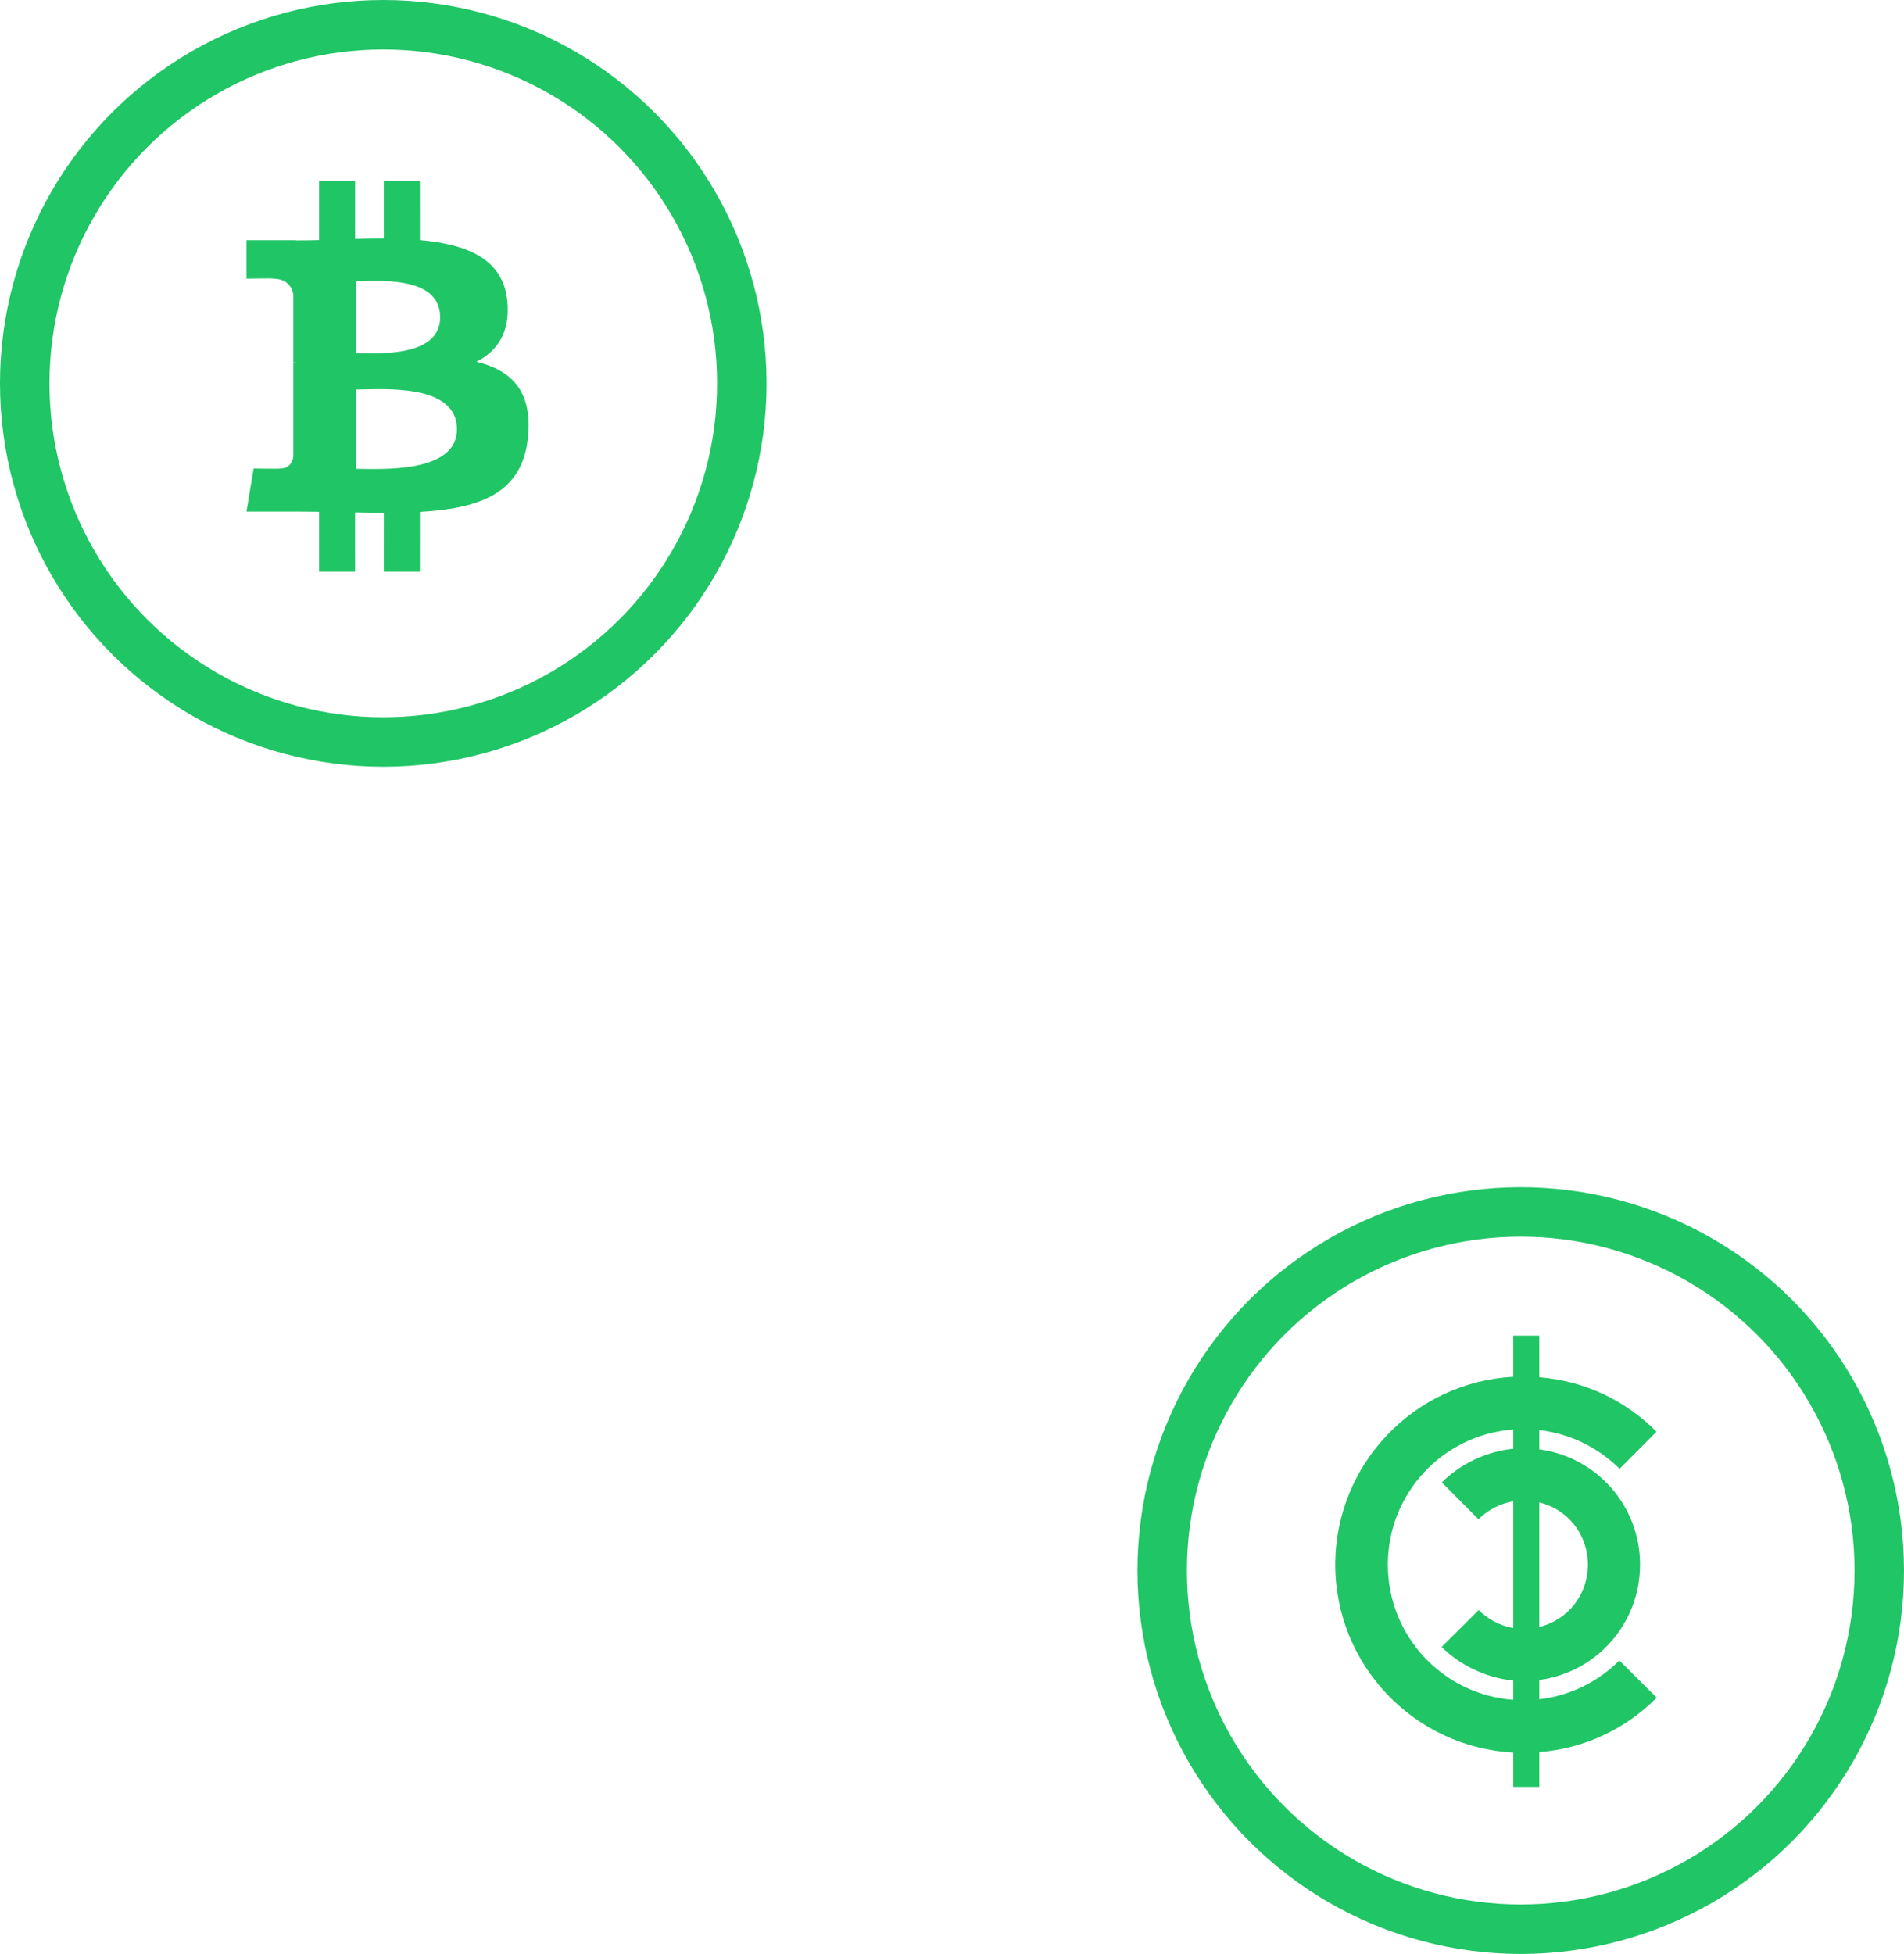 <?xml version="1.0" encoding="UTF-8"?>
<svg width="77px" height="79px" viewBox="0 0 77 79" version="1.1" xmlns="http://www.w3.org/2000/svg" xmlns:xlink="http://www.w3.org/1999/xlink">
    <!-- Generator: Sketch 48.2 (47327) - http://www.bohemiancoding.com/sketch -->
    <title>Group 19</title>
    <desc>Created with Sketch.</desc>
    <defs></defs>
    <g id="Roadmap-content" stroke="none" stroke-width="1" fill="none" fill-rule="evenodd" transform="translate(-475, -2102)">
        <g id="Group-19" transform="translate(476, 2103)">
            <g id="Group-17">
                <circle id="Oval" stroke="#20C565" stroke-width="2" cx="14.5" cy="14.5" r="14.5"></circle>
                <path d="M20.086,12.611 C20.342,10.897 19.037,9.975 17.252,9.36 L17.831,7.037 L16.417,6.685 L15.853,8.946 C15.482,8.854 15.1,8.766 14.721,8.68 L15.289,6.404 L13.876,6.051 L13.296,8.373 C12.988,8.303 12.686,8.234 12.393,8.161 L12.395,8.154 L10.445,7.667 L10.069,9.177 C10.069,9.177 11.118,9.417 11.096,9.432 C11.668,9.575 11.772,9.954 11.755,10.254 L11.095,12.9 C11.135,12.91 11.186,12.925 11.242,12.947 L11.093,12.91 L10.168,16.617 C10.098,16.791 9.921,17.052 9.52,16.953 C9.534,16.973 8.493,16.696 8.493,16.696 L7.791,18.315 L9.631,18.774 C9.973,18.859 10.309,18.949 10.638,19.034 L10.053,21.383 L11.466,21.736 L12.045,19.411 C12.431,19.516 12.805,19.613 13.172,19.704 L12.594,22.017 L14.008,22.37 L14.593,20.025 C17.004,20.481 18.817,20.297 19.579,18.117 C20.194,16.361 19.549,15.349 18.281,14.688 C19.204,14.474 19.9,13.866 20.086,12.611 L20.086,12.611 Z M16.856,17.141 C16.418,18.896 13.463,17.948 12.504,17.709 L13.28,14.597 C14.239,14.836 17.312,15.31 16.856,17.141 L16.856,17.141 Z M17.293,12.586 C16.894,14.183 14.434,13.371 13.635,13.172 L14.339,10.35 C15.138,10.549 17.708,10.92 17.293,12.586 Z" id="Shape" fill="#20C565" fill-rule="nonzero" transform="translate(13.955, 14.21) rotate(-14) translate(-13.955, -14.21) "></path>
            </g>
            <g id="Group-18" transform="translate(46, 48)">
                <circle id="Oval" stroke="#20C565" stroke-width="2" cx="14.5" cy="14.5" r="14.5"></circle>
                <path d="M9.126,14.261 C9.126,11.377 11.349,9.008 14.197,8.797 L14.197,9.575 C13.142,9.676 12.067,10.176 11.309,10.935 L12.791,12.426 C13.167,12.05 13.669,11.789 14.197,11.699 L14.197,16.823 C13.669,16.733 13.175,16.472 12.8,16.096 L11.301,17.587 C12.059,18.346 13.142,18.847 14.197,18.947 L14.197,19.725 C11.349,19.514 9.126,17.145 9.126,14.261 M17.215,14.261 C17.215,15.475 16.411,16.496 15.251,16.78 L15.251,11.743 C16.411,12.026 17.215,13.047 17.215,14.261 M20,19.638 L18.489,18.135 C17.64,18.984 16.517,19.555 15.251,19.703 L15.251,18.924 C17.572,18.613 19.325,16.641 19.325,14.261 C19.325,11.881 17.572,9.909 15.251,9.599 L15.251,8.819 C16.517,8.967 17.648,9.538 18.497,10.387 L19.992,8.884 C18.757,7.65 17.15,6.838 15.251,6.683 L15.251,5 L14.197,5 L14.197,6.665 C10.189,6.879 7,10.204 7,14.261 C7,18.318 10.189,21.643 14.197,21.857 L14.197,23.245 L15.251,23.245 L15.251,21.839 C17.15,21.684 18.765,20.872 20,19.638" id="Fill-1" fill="#20C565"></path>
            </g>
        </g>
    </g>
</svg>